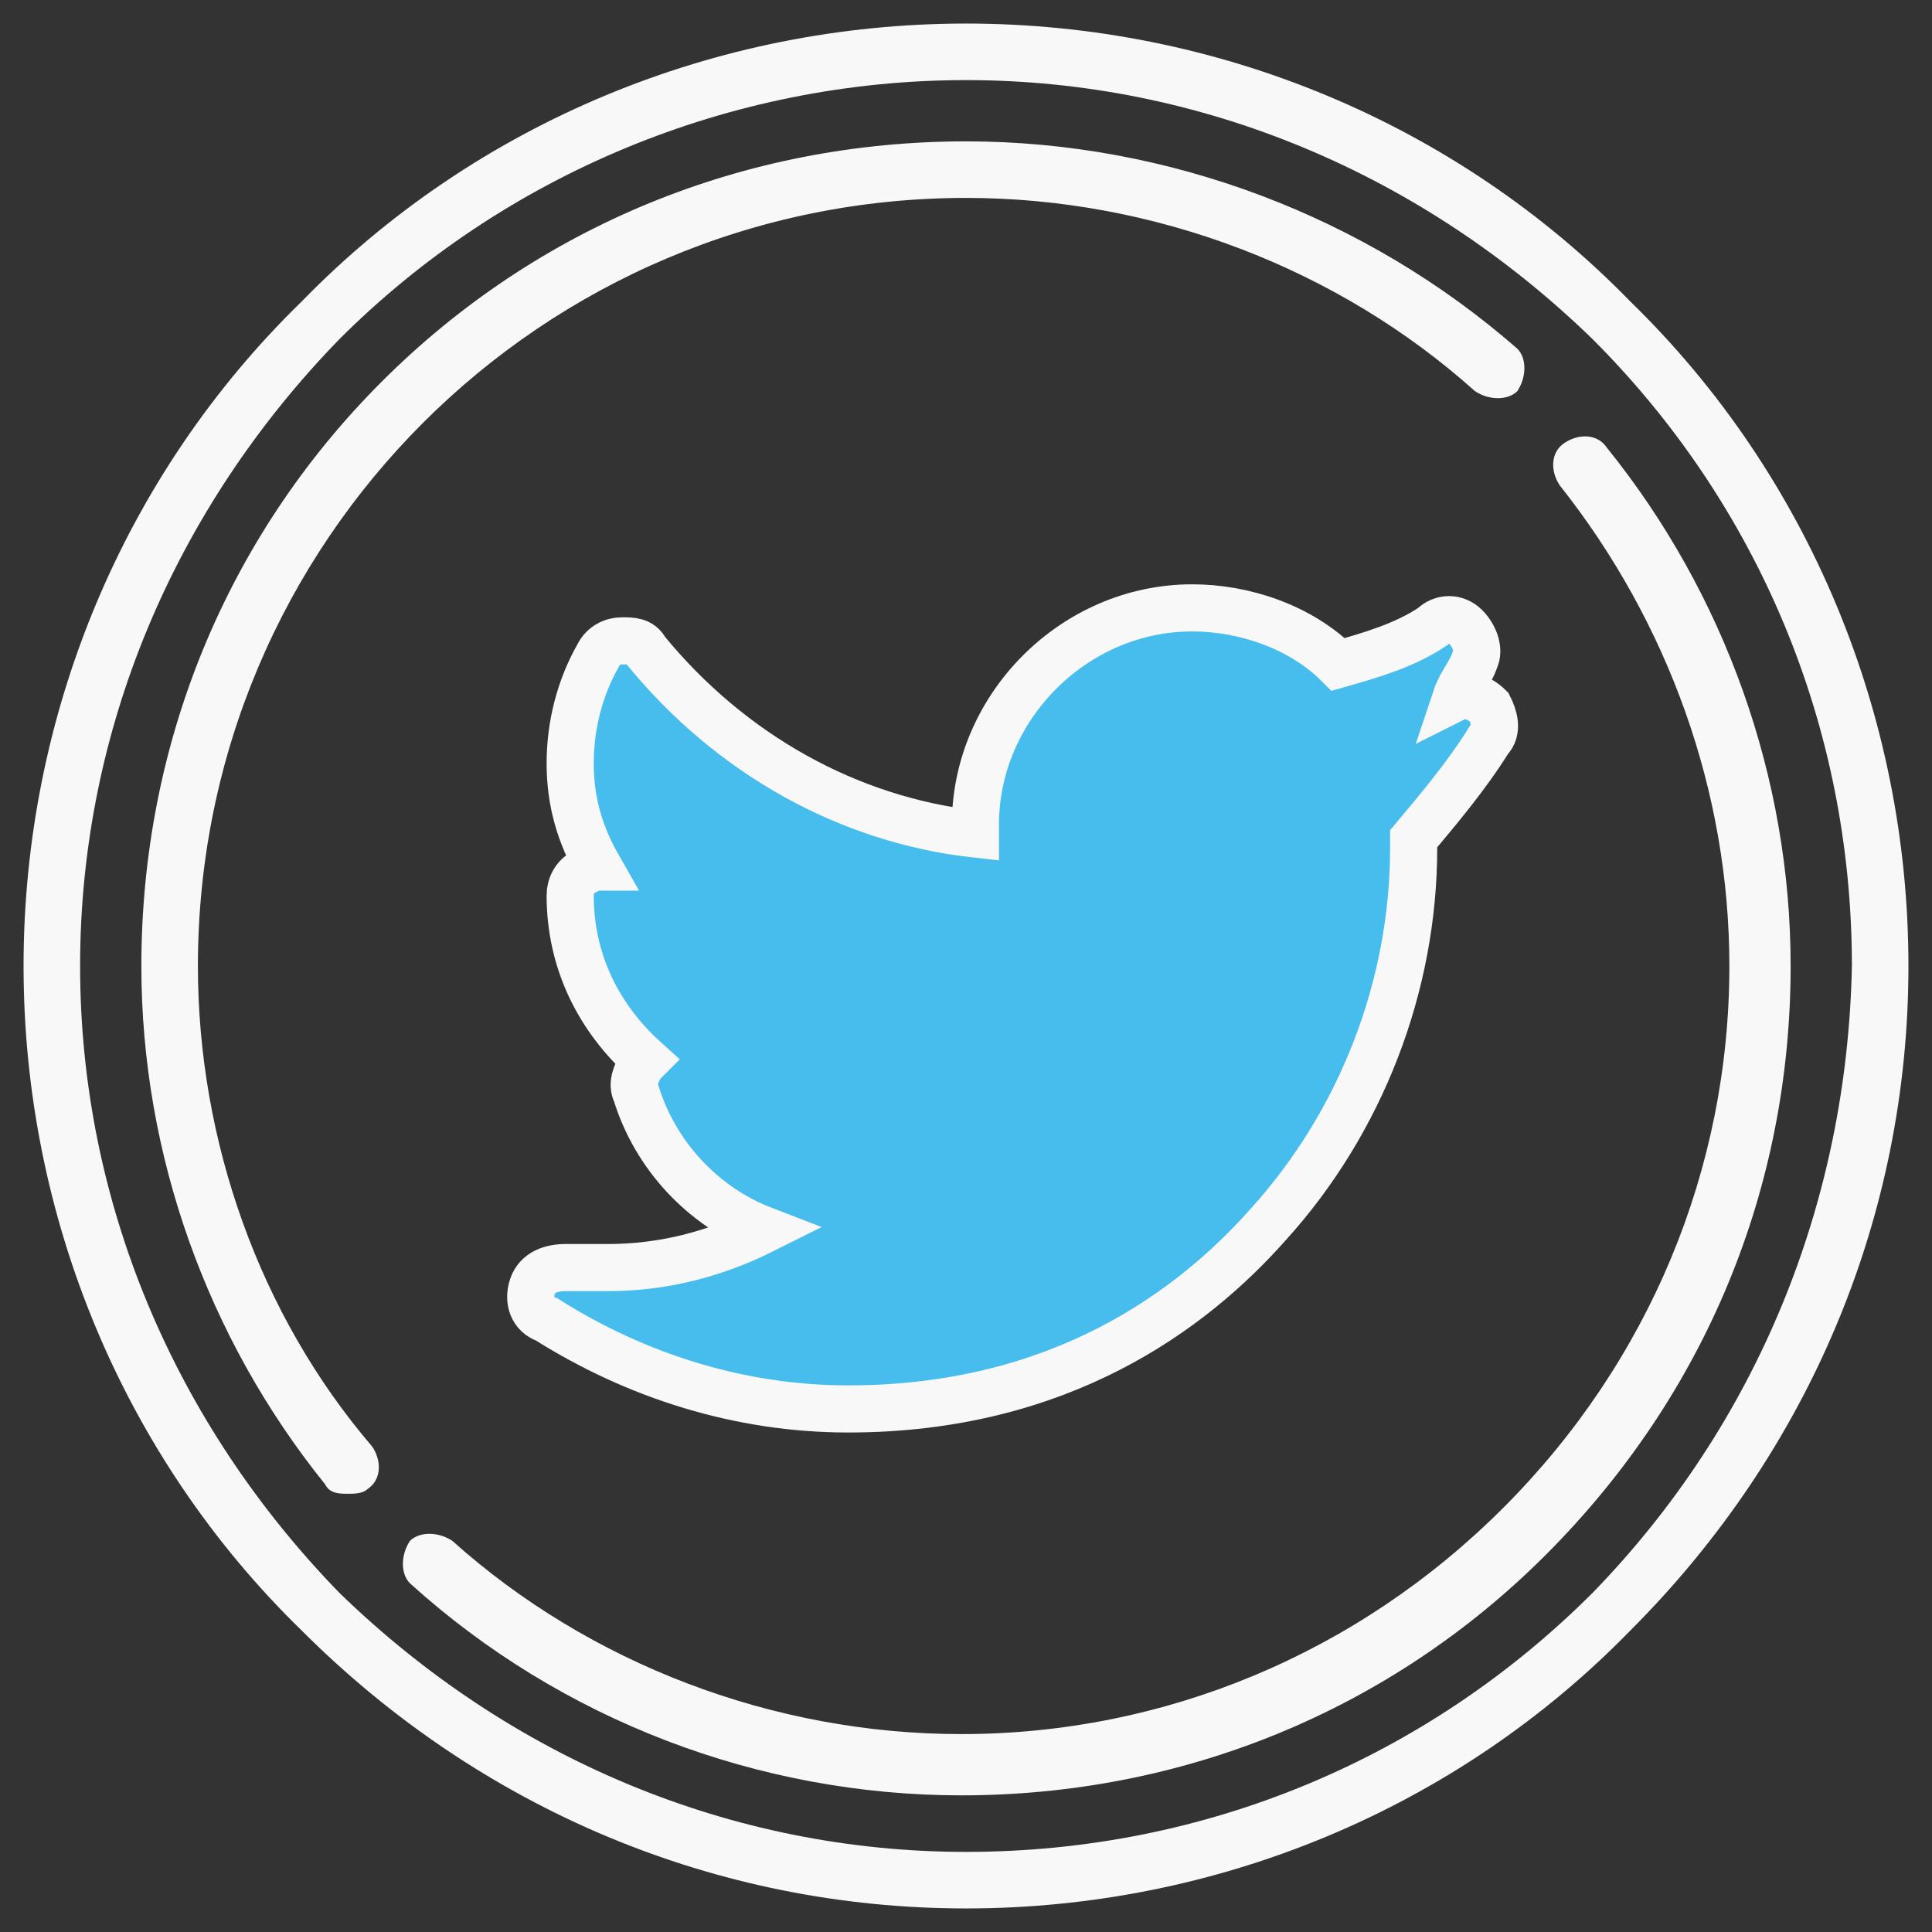 <?xml version="1.0" encoding="utf-8"?>
<!-- Generator: Adobe Illustrator 19.2.1, SVG Export Plug-In . SVG Version: 6.00 Build 0)  -->
<svg version="1.1" id="Layer_1" xmlns="http://www.w3.org/2000/svg" xmlns:xlink="http://www.w3.org/1999/xlink" x="0px" y="0px"
	 viewBox="0 0 41 41" style="enable-background:new 0 0 41 41;" xml:space="preserve">
<rect x="0" y="0" width="41" height="41" fill="#333333" stroke="none"/>
<style type="text/css">
	.st0{fill:#F8F8F8;}
	.st1{fill:#47BDED;stroke:#F8F8F8;stroke-miterlimit:10;}
</style>
<g>
	<g>
		<path class="st0" d="M34.6,6.4c-3.7-3.8-8.8-5.9-14.1-5.9S10.1,2.6,6.4,6.4c-3.8,3.7-5.9,8.8-5.9,14.1s2.1,10.4,5.9,14.1
			c3.8,3.8,8.8,5.9,14.1,5.9s10.4-2.1,14.1-5.9c3.8-3.8,5.9-8.8,5.9-14.1S38.4,10.1,34.6,6.4z M33.8,33.8c-3.5,3.5-8.2,5.5-13.3,5.5
			c-5,0-9.7-2-13.3-5.5c-3.5-3.6-5.5-8.3-5.5-13.3s2-9.7,5.5-13.3c3.5-3.5,8.3-5.5,13.3-5.5s9.7,2,13.3,5.5
			c3.5,3.5,5.5,8.2,5.5,13.3C39.2,25.5,37.3,30.2,33.8,33.8z M34.1,9.5c-0.2-0.3-0.6-0.3-0.9-0.1c-0.3,0.2-0.3,0.6-0.1,0.9
			c2.3,2.9,3.6,6.5,3.6,10.2c0,4.3-1.7,8.4-4.8,11.5s-7.2,4.8-11.5,4.8c-4,0-7.9-1.5-10.8-4.1c-0.3-0.2-0.7-0.2-0.9,0
			c-0.2,0.3-0.2,0.7,0,0.9c3.2,2.9,7.4,4.5,11.7,4.5c4.7,0,9.1-1.8,12.4-5.1c3.4-3.4,5.2-7.8,5.2-12.5C38,16.5,36.6,12.6,34.1,9.5z
			 M4.2,20.5c0-9,7.3-16.3,16.3-16.3c4,0,7.9,1.5,10.8,4.1c0.3,0.2,0.7,0.2,0.9,0c0.2-0.3,0.2-0.7,0-0.9C29,4.6,24.8,3,20.5,3
			c-4.7,0-9.1,1.8-12.4,5.1S3,15.8,3,20.5c0,4,1.4,7.9,3.9,11c0.1,0.2,0.3,0.2,0.5,0.2c0.1,0,0.3,0,0.4-0.1c0.3-0.2,0.3-0.6,0.1-0.9
			C5.5,27.9,4.2,24.2,4.2,20.5z"/>
	</g>
</g>
<path class="st1" d="M31.6,15.7c0.2-0.2,0.1-0.5,0-0.7c-0.2-0.2-0.5-0.3-0.7-0.2l0,0c0.1-0.3,0.3-0.5,0.4-0.8c0.1-0.2,0-0.5-0.2-0.7
	s-0.5-0.2-0.7,0c-0.6,0.4-1.3,0.6-2,0.8c-0.8-0.8-2-1.2-3.1-1.2c-2.5,0-4.6,2.1-4.6,4.6c0,0.1,0,0.1,0,0.2c-2.7-0.3-5.2-1.7-7-3.9
	c-0.1-0.2-0.3-0.2-0.5-0.2s-0.4,0.1-0.5,0.3c-0.4,0.7-0.6,1.5-0.6,2.3s0.2,1.5,0.6,2.2c-0.1,0-0.2,0-0.3,0.1
	c-0.2,0.1-0.3,0.3-0.3,0.5l0,0c0,1.4,0.6,2.6,1.6,3.5c0,0,0,0-0.1,0.1c-0.1,0.2-0.2,0.4-0.1,0.6c0.4,1.3,1.4,2.4,2.7,2.9
	c-1,0.5-2.1,0.8-3.3,0.8c-0.3,0-0.6,0-0.9,0c-0.3,0-0.6,0.1-0.7,0.4c-0.1,0.3,0,0.6,0.3,0.7c1.9,1.2,4.1,1.9,6.4,1.9
	c4.5,0,7.3-2.1,8.9-3.9c2-2.2,3.1-5.1,3.1-8c0-0.1,0-0.1,0-0.2C30.5,17.2,31.1,16.5,31.6,15.7z"/>
</svg>
